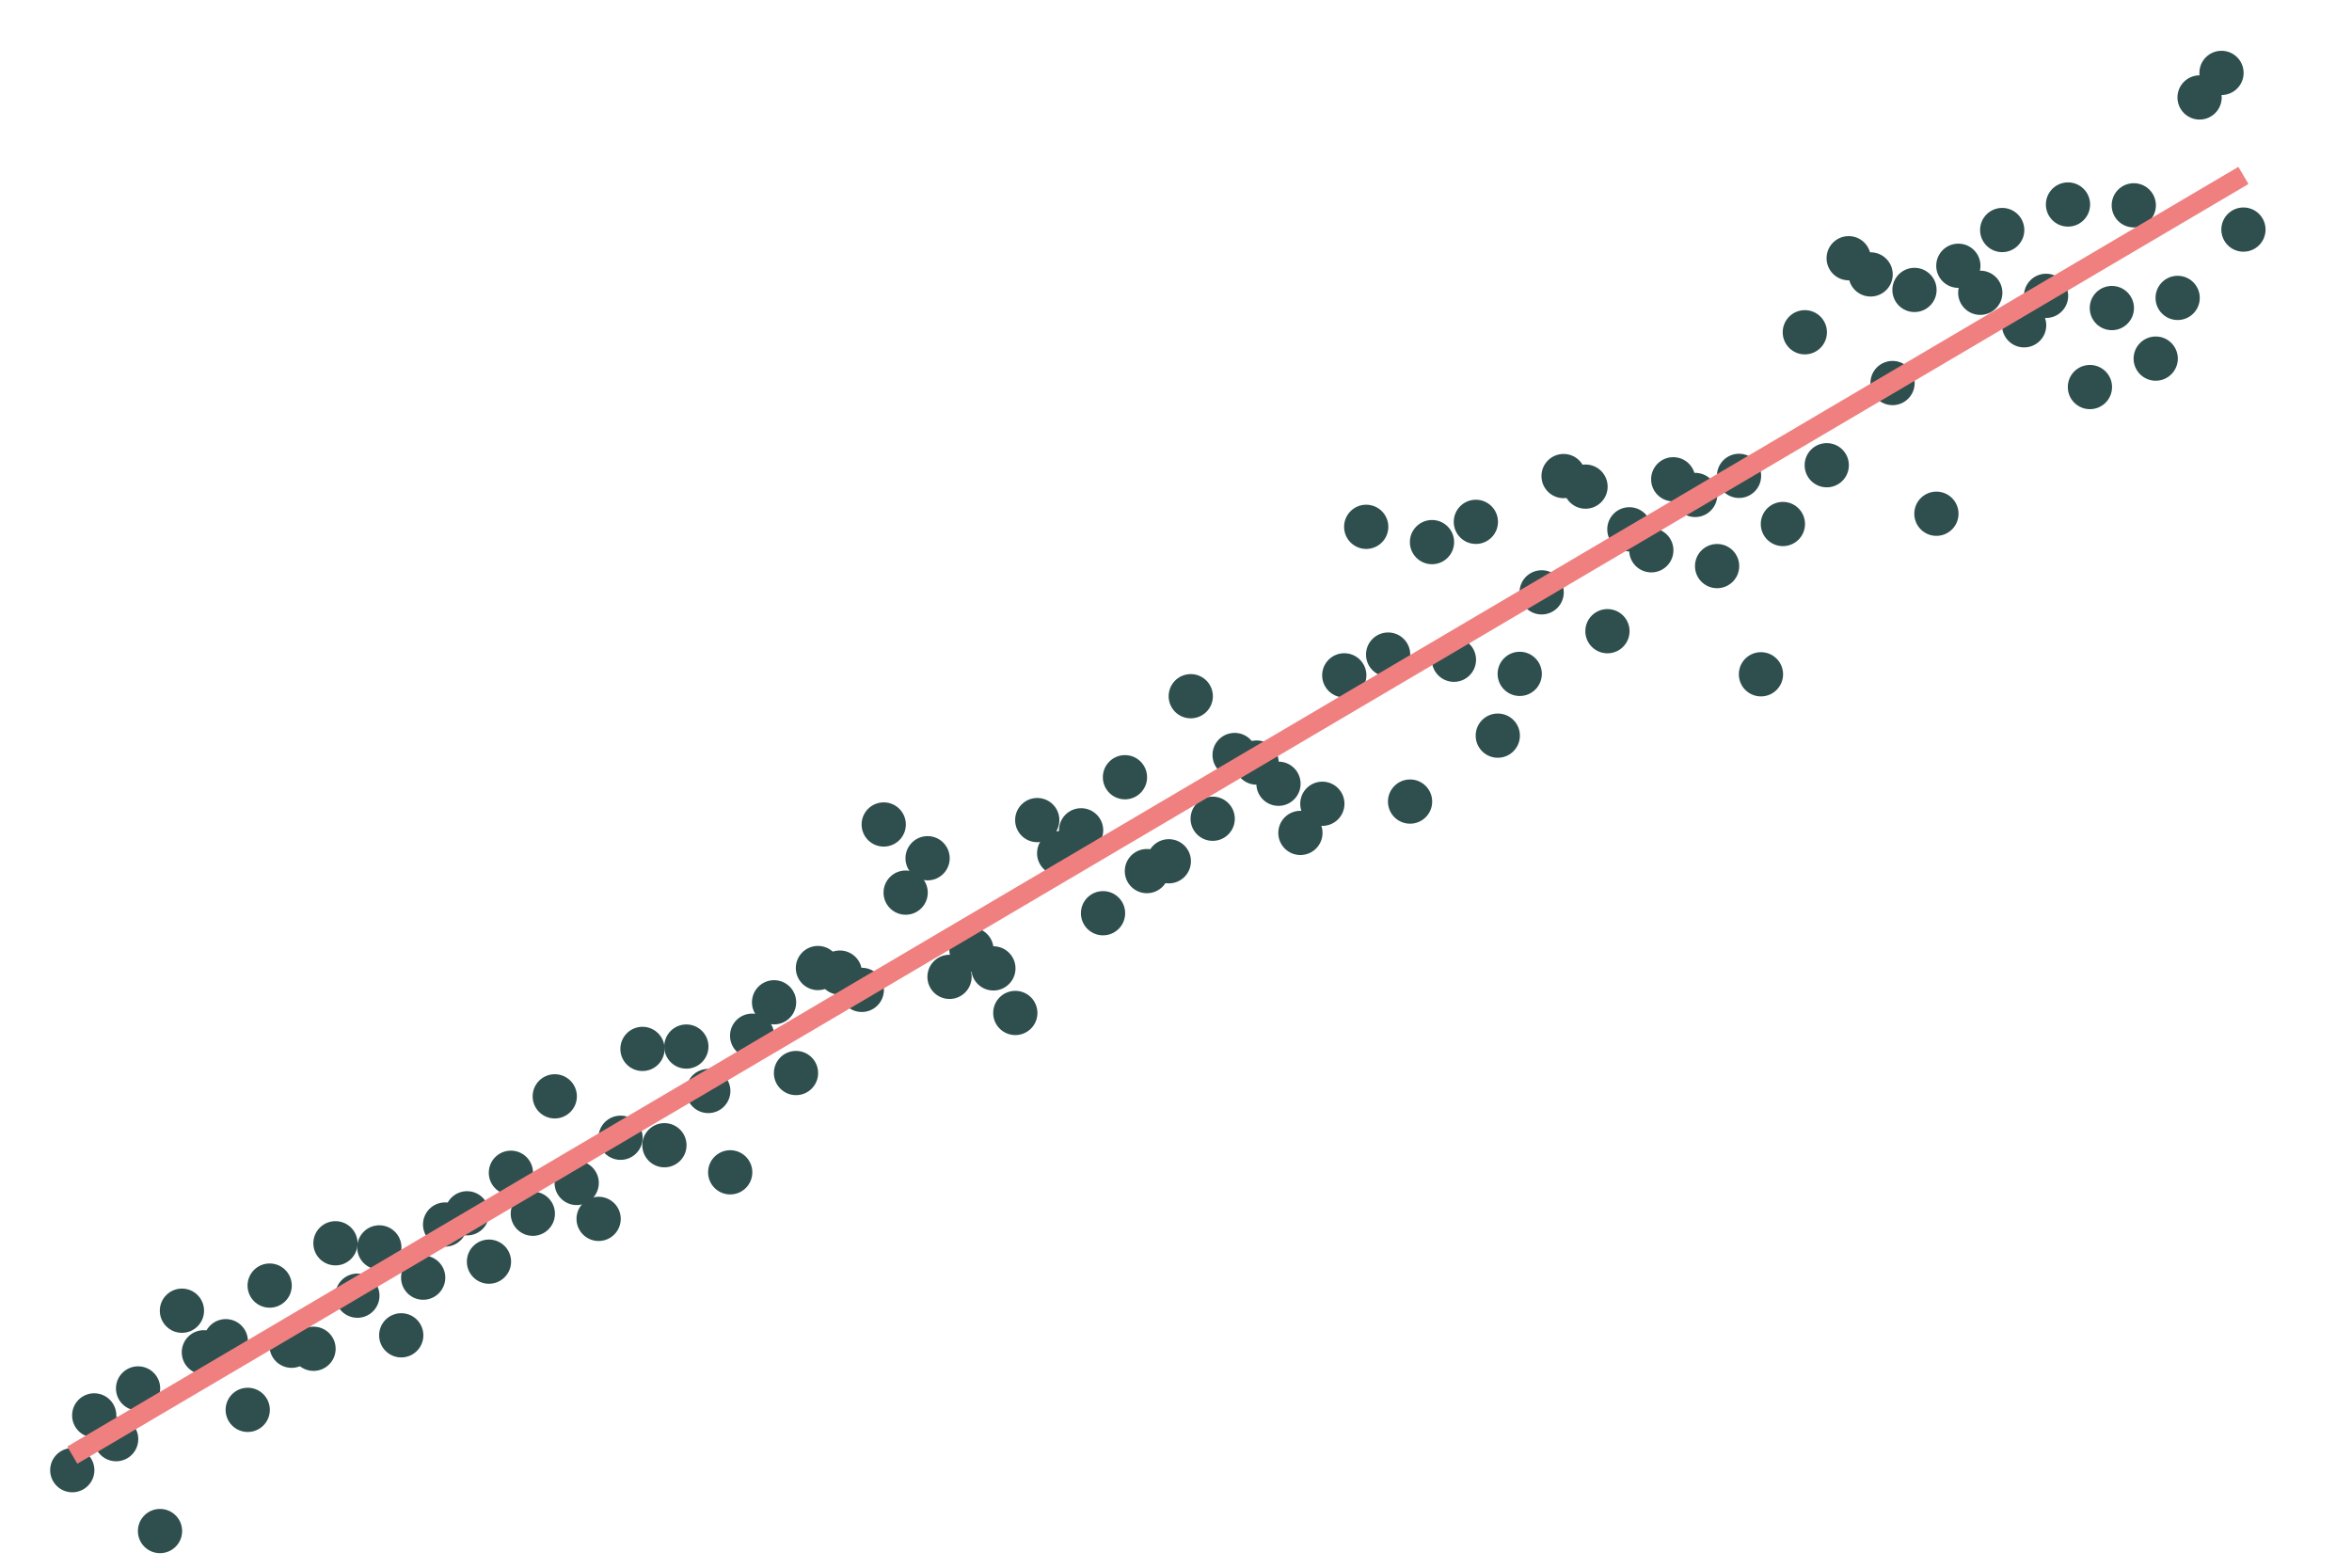 <?xml version="1.0" encoding="UTF-8"?>
<svg xmlns="http://www.w3.org/2000/svg" xmlns:xlink="http://www.w3.org/1999/xlink" width="756pt" height="504pt" viewBox="0 0 756 504" version="1.1">
<g id="surface19">
<rect x="0" y="0" width="756" height="504" style="fill:rgb(100%,100%,100%);fill-opacity:1;stroke:none;"/>
<path style="fill-rule:nonzero;fill:rgb(18.431%,30.98%,30.98%);fill-opacity:1;stroke-width:0.709;stroke-linecap:round;stroke-linejoin:round;stroke:rgb(18.431%,30.98%,30.98%);stroke-opacity:1;stroke-miterlimit:10;" d="M 29.988 472.652 C 29.988 476.383 26.965 479.406 23.234 479.406 C 19.504 479.406 16.477 476.383 16.477 472.652 C 16.477 468.922 19.504 465.895 23.234 465.895 C 26.965 465.895 29.988 468.922 29.988 472.652 "/>
<path style="fill-rule:nonzero;fill:rgb(18.431%,30.98%,30.98%);fill-opacity:1;stroke-width:0.709;stroke-linecap:round;stroke-linejoin:round;stroke:rgb(18.431%,30.98%,30.98%);stroke-opacity:1;stroke-miterlimit:10;" d="M 37.039 455.043 C 37.039 458.773 34.016 461.801 30.281 461.801 C 26.551 461.801 23.527 458.773 23.527 455.043 C 23.527 451.312 26.551 448.285 30.281 448.285 C 34.016 448.285 37.039 451.312 37.039 455.043 "/>
<path style="fill-rule:nonzero;fill:rgb(18.431%,30.98%,30.98%);fill-opacity:1;stroke-width:0.709;stroke-linecap:round;stroke-linejoin:round;stroke:rgb(18.431%,30.98%,30.98%);stroke-opacity:1;stroke-miterlimit:10;" d="M 44.09 462.68 C 44.09 466.41 41.062 469.438 37.332 469.438 C 33.602 469.438 30.574 466.41 30.574 462.68 C 30.574 458.949 33.602 455.922 37.332 455.922 C 41.062 455.922 44.09 458.949 44.09 462.68 "/>
<path style="fill-rule:nonzero;fill:rgb(18.431%,30.98%,30.98%);fill-opacity:1;stroke-width:0.709;stroke-linecap:round;stroke-linejoin:round;stroke:rgb(18.431%,30.98%,30.98%);stroke-opacity:1;stroke-miterlimit:10;" d="M 51.137 446.371 C 51.137 450.102 48.113 453.129 44.383 453.129 C 40.648 453.129 37.625 450.102 37.625 446.371 C 37.625 442.641 40.648 439.617 44.383 439.617 C 48.113 439.617 51.137 442.641 51.137 446.371 "/>
<path style="fill-rule:nonzero;fill:rgb(18.431%,30.98%,30.98%);fill-opacity:1;stroke-width:0.709;stroke-linecap:round;stroke-linejoin:round;stroke:rgb(18.431%,30.98%,30.98%);stroke-opacity:1;stroke-miterlimit:10;" d="M 58.188 492.223 C 58.188 495.953 55.16 498.977 51.43 498.977 C 47.699 498.977 44.676 495.953 44.676 492.223 C 44.676 488.488 47.699 485.465 51.43 485.465 C 55.16 485.465 58.188 488.488 58.188 492.223 "/>
<path style="fill-rule:nonzero;fill:rgb(18.431%,30.98%,30.98%);fill-opacity:1;stroke-width:0.709;stroke-linecap:round;stroke-linejoin:round;stroke:rgb(18.431%,30.98%,30.98%);stroke-opacity:1;stroke-miterlimit:10;" d="M 65.234 421.383 C 65.234 425.113 62.211 428.141 58.48 428.141 C 54.75 428.141 51.723 425.113 51.723 421.383 C 51.723 417.652 54.75 414.625 58.48 414.625 C 62.211 414.625 65.234 417.652 65.234 421.383 "/>
<path style="fill-rule:nonzero;fill:rgb(18.431%,30.98%,30.98%);fill-opacity:1;stroke-width:0.709;stroke-linecap:round;stroke-linejoin:round;stroke:rgb(18.431%,30.98%,30.98%);stroke-opacity:1;stroke-miterlimit:10;" d="M 72.285 434.75 C 72.285 438.48 69.262 441.508 65.527 441.508 C 61.797 441.508 58.773 438.48 58.773 434.75 C 58.773 431.02 61.797 427.996 65.527 427.996 C 69.262 427.996 72.285 431.02 72.285 434.75 "/>
<path style="fill-rule:nonzero;fill:rgb(18.431%,30.98%,30.98%);fill-opacity:1;stroke-width:0.709;stroke-linecap:round;stroke-linejoin:round;stroke:rgb(18.431%,30.98%,30.98%);stroke-opacity:1;stroke-miterlimit:10;" d="M 79.336 431.191 C 79.336 434.922 76.309 437.945 72.578 437.945 C 68.848 437.945 65.82 434.922 65.82 431.191 C 65.82 427.457 68.848 424.434 72.578 424.434 C 76.309 424.434 79.336 427.457 79.336 431.191 "/>
<path style="fill-rule:nonzero;fill:rgb(18.431%,30.98%,30.98%);fill-opacity:1;stroke-width:0.709;stroke-linecap:round;stroke-linejoin:round;stroke:rgb(18.431%,30.98%,30.98%);stroke-opacity:1;stroke-miterlimit:10;" d="M 86.383 453.258 C 86.383 456.992 83.359 460.016 79.629 460.016 C 75.895 460.016 72.871 456.992 72.871 453.258 C 72.871 449.527 75.895 446.504 79.629 446.504 C 83.359 446.504 86.383 449.527 86.383 453.258 "/>
<path style="fill-rule:nonzero;fill:rgb(18.431%,30.98%,30.98%);fill-opacity:1;stroke-width:0.709;stroke-linecap:round;stroke-linejoin:round;stroke:rgb(18.431%,30.98%,30.98%);stroke-opacity:1;stroke-miterlimit:10;" d="M 93.434 413.305 C 93.434 417.035 90.406 420.062 86.676 420.062 C 82.945 420.062 79.922 417.035 79.922 413.305 C 79.922 409.574 82.945 406.551 86.676 406.551 C 90.406 406.551 93.434 409.574 93.434 413.305 "/>
<path style="fill-rule:nonzero;fill:rgb(18.431%,30.98%,30.98%);fill-opacity:1;stroke-width:0.709;stroke-linecap:round;stroke-linejoin:round;stroke:rgb(18.431%,30.98%,30.98%);stroke-opacity:1;stroke-miterlimit:10;" d="M 100.48 432.645 C 100.48 436.375 97.457 439.402 93.727 439.402 C 89.996 439.402 86.969 436.375 86.969 432.645 C 86.969 428.914 89.996 425.887 93.727 425.887 C 97.457 425.887 100.48 428.914 100.48 432.645 "/>
<path style="fill-rule:nonzero;fill:rgb(18.431%,30.98%,30.98%);fill-opacity:1;stroke-width:0.709;stroke-linecap:round;stroke-linejoin:round;stroke:rgb(18.431%,30.98%,30.98%);stroke-opacity:1;stroke-miterlimit:10;" d="M 107.531 433.625 C 107.531 437.355 104.508 440.379 100.773 440.379 C 97.043 440.379 94.02 437.355 94.02 433.625 C 94.02 429.891 97.043 426.867 100.773 426.867 C 104.508 426.867 107.531 429.891 107.531 433.625 "/>
<path style="fill-rule:nonzero;fill:rgb(18.431%,30.98%,30.98%);fill-opacity:1;stroke-width:0.709;stroke-linecap:round;stroke-linejoin:round;stroke:rgb(18.431%,30.98%,30.98%);stroke-opacity:1;stroke-miterlimit:10;" d="M 114.582 399.703 C 114.582 403.438 111.555 406.461 107.824 406.461 C 104.094 406.461 101.066 403.438 101.066 399.703 C 101.066 395.973 104.094 392.949 107.824 392.949 C 111.555 392.949 114.582 395.973 114.582 399.703 "/>
<path style="fill-rule:nonzero;fill:rgb(18.431%,30.98%,30.98%);fill-opacity:1;stroke-width:0.709;stroke-linecap:round;stroke-linejoin:round;stroke:rgb(18.431%,30.98%,30.98%);stroke-opacity:1;stroke-miterlimit:10;" d="M 121.629 416.555 C 121.629 420.285 118.605 423.309 114.875 423.309 C 111.141 423.309 108.117 420.285 108.117 416.555 C 108.117 412.82 111.141 409.797 114.875 409.797 C 118.605 409.797 121.629 412.82 121.629 416.555 "/>
<path style="fill-rule:nonzero;fill:rgb(18.431%,30.98%,30.98%);fill-opacity:1;stroke-width:0.709;stroke-linecap:round;stroke-linejoin:round;stroke:rgb(18.431%,30.98%,30.98%);stroke-opacity:1;stroke-miterlimit:10;" d="M 128.68 401.035 C 128.68 404.766 125.652 407.793 121.922 407.793 C 118.191 407.793 115.168 404.766 115.168 401.035 C 115.168 397.305 118.191 394.277 121.922 394.277 C 125.652 394.277 128.68 397.305 128.68 401.035 "/>
<path style="fill-rule:nonzero;fill:rgb(18.431%,30.98%,30.98%);fill-opacity:1;stroke-width:0.709;stroke-linecap:round;stroke-linejoin:round;stroke:rgb(18.431%,30.98%,30.98%);stroke-opacity:1;stroke-miterlimit:10;" d="M 135.727 429.297 C 135.727 433.027 132.703 436.051 128.973 436.051 C 125.242 436.051 122.215 433.027 122.215 429.297 C 122.215 425.566 125.242 422.539 128.973 422.539 C 132.703 422.539 135.727 425.566 135.727 429.297 "/>
<path style="fill-rule:nonzero;fill:rgb(18.431%,30.98%,30.98%);fill-opacity:1;stroke-width:0.709;stroke-linecap:round;stroke-linejoin:round;stroke:rgb(18.431%,30.98%,30.98%);stroke-opacity:1;stroke-miterlimit:10;" d="M 142.777 410.754 C 142.777 414.488 139.754 417.512 136.02 417.512 C 132.289 417.512 129.266 414.488 129.266 410.754 C 129.266 407.023 132.289 404 136.02 404 C 139.754 404 142.777 407.023 142.777 410.754 "/>
<path style="fill-rule:nonzero;fill:rgb(18.431%,30.98%,30.98%);fill-opacity:1;stroke-width:0.709;stroke-linecap:round;stroke-linejoin:round;stroke:rgb(18.431%,30.98%,30.98%);stroke-opacity:1;stroke-miterlimit:10;" d="M 149.828 393.68 C 149.828 397.41 146.801 400.434 143.07 400.434 C 139.34 400.434 136.312 397.41 136.312 393.68 C 136.312 389.945 139.34 386.922 143.07 386.922 C 146.801 386.922 149.828 389.945 149.828 393.68 "/>
<path style="fill-rule:nonzero;fill:rgb(18.431%,30.98%,30.98%);fill-opacity:1;stroke-width:0.709;stroke-linecap:round;stroke-linejoin:round;stroke:rgb(18.431%,30.98%,30.98%);stroke-opacity:1;stroke-miterlimit:10;" d="M 156.875 390.066 C 156.875 393.797 153.852 396.824 150.121 396.824 C 146.387 396.824 143.363 393.797 143.363 390.066 C 143.363 386.336 146.387 383.312 150.121 383.312 C 153.852 383.312 156.875 386.336 156.875 390.066 "/>
<path style="fill-rule:nonzero;fill:rgb(18.431%,30.98%,30.98%);fill-opacity:1;stroke-width:0.709;stroke-linecap:round;stroke-linejoin:round;stroke:rgb(18.431%,30.98%,30.98%);stroke-opacity:1;stroke-miterlimit:10;" d="M 163.926 405.609 C 163.926 409.34 160.898 412.367 157.168 412.367 C 153.438 412.367 150.414 409.34 150.414 405.609 C 150.414 401.879 153.438 398.855 157.168 398.855 C 160.898 398.855 163.926 401.879 163.926 405.609 "/>
<path style="fill-rule:nonzero;fill:rgb(18.431%,30.98%,30.98%);fill-opacity:1;stroke-width:0.709;stroke-linecap:round;stroke-linejoin:round;stroke:rgb(18.431%,30.98%,30.98%);stroke-opacity:1;stroke-miterlimit:10;" d="M 170.973 377.035 C 170.973 380.766 167.949 383.789 164.219 383.789 C 160.488 383.789 157.461 380.766 157.461 377.035 C 157.461 373.305 160.488 370.277 164.219 370.277 C 167.949 370.277 170.973 373.305 170.973 377.035 "/>
<path style="fill-rule:nonzero;fill:rgb(18.431%,30.98%,30.98%);fill-opacity:1;stroke-width:0.709;stroke-linecap:round;stroke-linejoin:round;stroke:rgb(18.431%,30.98%,30.98%);stroke-opacity:1;stroke-miterlimit:10;" d="M 178.023 390.207 C 178.023 393.938 175 396.965 171.266 396.965 C 167.535 396.965 164.512 393.938 164.512 390.207 C 164.512 386.477 167.535 383.449 171.266 383.449 C 175 383.449 178.023 386.477 178.023 390.207 "/>
<path style="fill-rule:nonzero;fill:rgb(18.431%,30.98%,30.98%);fill-opacity:1;stroke-width:0.709;stroke-linecap:round;stroke-linejoin:round;stroke:rgb(18.431%,30.98%,30.98%);stroke-opacity:1;stroke-miterlimit:10;" d="M 185.074 352.465 C 185.074 356.195 182.047 359.223 178.316 359.223 C 174.586 359.223 171.559 356.195 171.559 352.465 C 171.559 348.734 174.586 345.707 178.316 345.707 C 182.047 345.707 185.074 348.734 185.074 352.465 "/>
<path style="fill-rule:nonzero;fill:rgb(18.431%,30.98%,30.98%);fill-opacity:1;stroke-width:0.709;stroke-linecap:round;stroke-linejoin:round;stroke:rgb(18.431%,30.98%,30.98%);stroke-opacity:1;stroke-miterlimit:10;" d="M 192.121 380.312 C 192.121 384.047 189.098 387.07 185.367 387.07 C 181.633 387.07 178.609 384.047 178.609 380.312 C 178.609 376.582 181.633 373.559 185.367 373.559 C 189.098 373.559 192.121 376.582 192.121 380.312 "/>
<path style="fill-rule:nonzero;fill:rgb(18.431%,30.98%,30.98%);fill-opacity:1;stroke-width:0.709;stroke-linecap:round;stroke-linejoin:round;stroke:rgb(18.431%,30.98%,30.98%);stroke-opacity:1;stroke-miterlimit:10;" d="M 199.172 391.863 C 199.172 395.594 196.145 398.617 192.414 398.617 C 188.684 398.617 185.66 395.594 185.66 391.863 C 185.66 388.133 188.684 385.105 192.414 385.105 C 196.145 385.105 199.172 388.133 199.172 391.863 "/>
<path style="fill-rule:nonzero;fill:rgb(18.431%,30.98%,30.98%);fill-opacity:1;stroke-width:0.709;stroke-linecap:round;stroke-linejoin:round;stroke:rgb(18.431%,30.98%,30.98%);stroke-opacity:1;stroke-miterlimit:10;" d="M 206.219 365.777 C 206.219 369.508 203.195 372.535 199.465 372.535 C 195.734 372.535 192.707 369.508 192.707 365.777 C 192.707 362.047 195.734 359.02 199.465 359.02 C 203.195 359.02 206.219 362.047 206.219 365.777 "/>
<path style="fill-rule:nonzero;fill:rgb(18.431%,30.98%,30.98%);fill-opacity:1;stroke-width:0.709;stroke-linecap:round;stroke-linejoin:round;stroke:rgb(18.431%,30.98%,30.98%);stroke-opacity:1;stroke-miterlimit:10;" d="M 213.27 337.219 C 213.27 340.949 210.246 343.973 206.512 343.973 C 202.781 343.973 199.758 340.949 199.758 337.219 C 199.758 333.488 202.781 330.461 206.512 330.461 C 210.246 330.461 213.27 333.488 213.27 337.219 "/>
<path style="fill-rule:nonzero;fill:rgb(18.431%,30.98%,30.98%);fill-opacity:1;stroke-width:0.709;stroke-linecap:round;stroke-linejoin:round;stroke:rgb(18.431%,30.98%,30.98%);stroke-opacity:1;stroke-miterlimit:10;" d="M 220.32 368.18 C 220.32 371.91 217.293 374.938 213.562 374.938 C 209.832 374.938 206.805 371.91 206.805 368.18 C 206.805 364.449 209.832 361.426 213.562 361.426 C 217.293 361.426 220.32 364.449 220.32 368.18 "/>
<path style="fill-rule:nonzero;fill:rgb(18.431%,30.98%,30.98%);fill-opacity:1;stroke-width:0.709;stroke-linecap:round;stroke-linejoin:round;stroke:rgb(18.431%,30.98%,30.98%);stroke-opacity:1;stroke-miterlimit:10;" d="M 227.367 336.457 C 227.367 340.191 224.344 343.215 220.613 343.215 C 216.879 343.215 213.855 340.191 213.855 336.457 C 213.855 332.727 216.879 329.703 220.613 329.703 C 224.344 329.703 227.367 332.727 227.367 336.457 "/>
<path style="fill-rule:nonzero;fill:rgb(18.431%,30.98%,30.98%);fill-opacity:1;stroke-width:0.709;stroke-linecap:round;stroke-linejoin:round;stroke:rgb(18.431%,30.98%,30.98%);stroke-opacity:1;stroke-miterlimit:10;" d="M 234.418 350.746 C 234.418 354.477 231.391 357.504 227.66 357.504 C 223.93 357.504 220.906 354.477 220.906 350.746 C 220.906 347.016 223.93 343.992 227.66 343.992 C 231.391 343.992 234.418 347.016 234.418 350.746 "/>
<path style="fill-rule:nonzero;fill:rgb(18.431%,30.98%,30.98%);fill-opacity:1;stroke-width:0.709;stroke-linecap:round;stroke-linejoin:round;stroke:rgb(18.431%,30.98%,30.98%);stroke-opacity:1;stroke-miterlimit:10;" d="M 241.465 376.891 C 241.465 380.625 238.441 383.648 234.711 383.648 C 230.98 383.648 227.953 380.625 227.953 376.891 C 227.953 373.16 230.98 370.137 234.711 370.137 C 238.441 370.137 241.465 373.16 241.465 376.891 "/>
<path style="fill-rule:nonzero;fill:rgb(18.431%,30.98%,30.98%);fill-opacity:1;stroke-width:0.709;stroke-linecap:round;stroke-linejoin:round;stroke:rgb(18.431%,30.98%,30.98%);stroke-opacity:1;stroke-miterlimit:10;" d="M 248.516 332.977 C 248.516 336.707 245.492 339.73 241.758 339.73 C 238.027 339.73 235.004 336.707 235.004 332.977 C 235.004 329.242 238.027 326.219 241.758 326.219 C 245.492 326.219 248.516 329.242 248.516 332.977 "/>
<path style="fill-rule:nonzero;fill:rgb(18.431%,30.98%,30.98%);fill-opacity:1;stroke-width:0.709;stroke-linecap:round;stroke-linejoin:round;stroke:rgb(18.431%,30.98%,30.98%);stroke-opacity:1;stroke-miterlimit:10;" d="M 255.566 322.227 C 255.566 325.961 252.539 328.984 248.809 328.984 C 245.078 328.984 242.051 325.961 242.051 322.227 C 242.051 318.496 245.078 315.473 248.809 315.473 C 252.539 315.473 255.566 318.496 255.566 322.227 "/>
<path style="fill-rule:nonzero;fill:rgb(18.431%,30.98%,30.98%);fill-opacity:1;stroke-width:0.709;stroke-linecap:round;stroke-linejoin:round;stroke:rgb(18.431%,30.98%,30.98%);stroke-opacity:1;stroke-miterlimit:10;" d="M 262.613 344.973 C 262.613 348.703 259.59 351.73 255.859 351.73 C 252.125 351.73 249.102 348.703 249.102 344.973 C 249.102 341.242 252.125 338.219 255.859 338.219 C 259.59 338.219 262.613 341.242 262.613 344.973 "/>
<path style="fill-rule:nonzero;fill:rgb(18.431%,30.98%,30.98%);fill-opacity:1;stroke-width:0.709;stroke-linecap:round;stroke-linejoin:round;stroke:rgb(18.431%,30.98%,30.98%);stroke-opacity:1;stroke-miterlimit:10;" d="M 269.664 311.215 C 269.664 314.945 266.637 317.973 262.906 317.973 C 259.176 317.973 256.152 314.945 256.152 311.215 C 256.152 307.484 259.176 304.461 262.906 304.461 C 266.637 304.461 269.664 307.484 269.664 311.215 "/>
<path style="fill-rule:nonzero;fill:rgb(18.431%,30.98%,30.98%);fill-opacity:1;stroke-width:0.709;stroke-linecap:round;stroke-linejoin:round;stroke:rgb(18.431%,30.98%,30.98%);stroke-opacity:1;stroke-miterlimit:10;" d="M 276.711 312.684 C 276.711 316.414 273.688 319.441 269.957 319.441 C 266.227 319.441 263.199 316.414 263.199 312.684 C 263.199 308.953 266.227 305.93 269.957 305.93 C 273.688 305.93 276.711 308.953 276.711 312.684 "/>
<path style="fill-rule:nonzero;fill:rgb(18.431%,30.98%,30.98%);fill-opacity:1;stroke-width:0.709;stroke-linecap:round;stroke-linejoin:round;stroke:rgb(18.431%,30.98%,30.98%);stroke-opacity:1;stroke-miterlimit:10;" d="M 283.762 318.238 C 283.762 321.969 280.738 324.996 277.004 324.996 C 273.273 324.996 270.25 321.969 270.25 318.238 C 270.25 314.508 273.273 311.484 277.004 311.484 C 280.738 311.484 283.762 314.508 283.762 318.238 "/>
<path style="fill-rule:nonzero;fill:rgb(18.431%,30.98%,30.98%);fill-opacity:1;stroke-width:0.709;stroke-linecap:round;stroke-linejoin:round;stroke:rgb(18.431%,30.98%,30.98%);stroke-opacity:1;stroke-miterlimit:10;" d="M 290.812 265.066 C 290.812 268.797 287.785 271.82 284.055 271.82 C 280.324 271.82 277.297 268.797 277.297 265.066 C 277.297 261.332 280.324 258.309 284.055 258.309 C 287.785 258.309 290.812 261.332 290.812 265.066 "/>
<path style="fill-rule:nonzero;fill:rgb(18.431%,30.98%,30.98%);fill-opacity:1;stroke-width:0.709;stroke-linecap:round;stroke-linejoin:round;stroke:rgb(18.431%,30.98%,30.98%);stroke-opacity:1;stroke-miterlimit:10;" d="M 297.859 286.969 C 297.859 290.703 294.836 293.727 291.105 293.727 C 287.371 293.727 284.348 290.703 284.348 286.969 C 284.348 283.238 287.371 280.215 291.105 280.215 C 294.836 280.215 297.859 283.238 297.859 286.969 "/>
<path style="fill-rule:nonzero;fill:rgb(18.431%,30.98%,30.98%);fill-opacity:1;stroke-width:0.709;stroke-linecap:round;stroke-linejoin:round;stroke:rgb(18.431%,30.98%,30.98%);stroke-opacity:1;stroke-miterlimit:10;" d="M 304.91 275.918 C 304.91 279.648 301.883 282.676 298.152 282.676 C 294.422 282.676 291.398 279.648 291.398 275.918 C 291.398 272.188 294.422 269.16 298.152 269.16 C 301.883 269.16 304.91 272.188 304.91 275.918 "/>
<path style="fill-rule:nonzero;fill:rgb(18.431%,30.98%,30.98%);fill-opacity:1;stroke-width:0.709;stroke-linecap:round;stroke-linejoin:round;stroke:rgb(18.431%,30.98%,30.98%);stroke-opacity:1;stroke-miterlimit:10;" d="M 311.957 314.051 C 311.957 317.785 308.934 320.809 305.203 320.809 C 301.473 320.809 298.445 317.785 298.445 314.051 C 298.445 310.32 301.473 307.297 305.203 307.297 C 308.934 307.297 311.957 310.32 311.957 314.051 "/>
<path style="fill-rule:nonzero;fill:rgb(18.431%,30.98%,30.98%);fill-opacity:1;stroke-width:0.709;stroke-linecap:round;stroke-linejoin:round;stroke:rgb(18.431%,30.98%,30.98%);stroke-opacity:1;stroke-miterlimit:10;" d="M 319.008 305.301 C 319.008 309.031 315.984 312.055 312.25 312.055 C 308.52 312.055 305.496 309.031 305.496 305.301 C 305.496 301.566 308.52 298.543 312.25 298.543 C 315.984 298.543 319.008 301.566 319.008 305.301 "/>
<path style="fill-rule:nonzero;fill:rgb(18.431%,30.98%,30.98%);fill-opacity:1;stroke-width:0.709;stroke-linecap:round;stroke-linejoin:round;stroke:rgb(18.431%,30.98%,30.98%);stroke-opacity:1;stroke-miterlimit:10;" d="M 326.059 311.332 C 326.059 315.062 323.031 318.09 319.301 318.09 C 315.57 318.09 312.543 315.062 312.543 311.332 C 312.543 307.602 315.57 304.574 319.301 304.574 C 323.031 304.574 326.059 307.602 326.059 311.332 "/>
<path style="fill-rule:nonzero;fill:rgb(18.431%,30.98%,30.98%);fill-opacity:1;stroke-width:0.709;stroke-linecap:round;stroke-linejoin:round;stroke:rgb(18.431%,30.98%,30.98%);stroke-opacity:1;stroke-miterlimit:10;" d="M 333.105 325.66 C 333.105 329.391 330.082 332.414 326.352 332.414 C 322.617 332.414 319.594 329.391 319.594 325.66 C 319.594 321.926 322.617 318.902 326.352 318.902 C 330.082 318.902 333.105 321.926 333.105 325.66 "/>
<path style="fill-rule:nonzero;fill:rgb(18.431%,30.98%,30.98%);fill-opacity:1;stroke-width:0.709;stroke-linecap:round;stroke-linejoin:round;stroke:rgb(18.431%,30.98%,30.98%);stroke-opacity:1;stroke-miterlimit:10;" d="M 340.156 263.648 C 340.156 267.383 337.129 270.406 333.398 270.406 C 329.668 270.406 326.645 267.383 326.645 263.648 C 326.645 259.918 329.668 256.895 333.398 256.895 C 337.129 256.895 340.156 259.918 340.156 263.648 "/>
<path style="fill-rule:nonzero;fill:rgb(18.431%,30.98%,30.98%);fill-opacity:1;stroke-width:0.709;stroke-linecap:round;stroke-linejoin:round;stroke:rgb(18.431%,30.98%,30.98%);stroke-opacity:1;stroke-miterlimit:10;" d="M 347.203 274.297 C 347.203 278.027 344.18 281.051 340.449 281.051 C 336.719 281.051 333.691 278.027 333.691 274.297 C 333.691 270.562 336.719 267.539 340.449 267.539 C 344.18 267.539 347.203 270.562 347.203 274.297 "/>
<path style="fill-rule:nonzero;fill:rgb(18.431%,30.98%,30.98%);fill-opacity:1;stroke-width:0.709;stroke-linecap:round;stroke-linejoin:round;stroke:rgb(18.431%,30.98%,30.98%);stroke-opacity:1;stroke-miterlimit:10;" d="M 354.254 266.941 C 354.254 270.672 351.23 273.695 347.496 273.695 C 343.766 273.695 340.742 270.672 340.742 266.941 C 340.742 263.207 343.766 260.184 347.496 260.184 C 351.23 260.184 354.254 263.207 354.254 266.941 "/>
<path style="fill-rule:nonzero;fill:rgb(18.431%,30.98%,30.98%);fill-opacity:1;stroke-width:0.709;stroke-linecap:round;stroke-linejoin:round;stroke:rgb(18.431%,30.98%,30.98%);stroke-opacity:1;stroke-miterlimit:10;" d="M 361.305 293.594 C 361.305 297.328 358.277 300.352 354.547 300.352 C 350.816 300.352 347.789 297.328 347.789 293.594 C 347.789 289.863 350.816 286.84 354.547 286.84 C 358.277 286.84 361.305 289.863 361.305 293.594 "/>
<path style="fill-rule:nonzero;fill:rgb(18.431%,30.98%,30.98%);fill-opacity:1;stroke-width:0.709;stroke-linecap:round;stroke-linejoin:round;stroke:rgb(18.431%,30.98%,30.98%);stroke-opacity:1;stroke-miterlimit:10;" d="M 368.352 249.875 C 368.352 253.605 365.328 256.633 361.598 256.633 C 357.863 256.633 354.84 253.605 354.84 249.875 C 354.84 246.145 357.863 243.117 361.598 243.117 C 365.328 243.117 368.352 246.145 368.352 249.875 "/>
<path style="fill-rule:nonzero;fill:rgb(18.431%,30.98%,30.98%);fill-opacity:1;stroke-width:0.709;stroke-linecap:round;stroke-linejoin:round;stroke:rgb(18.431%,30.98%,30.98%);stroke-opacity:1;stroke-miterlimit:10;" d="M 375.402 280.055 C 375.402 283.785 372.375 286.809 368.645 286.809 C 364.914 286.809 361.891 283.785 361.891 280.055 C 361.891 276.32 364.914 273.297 368.645 273.297 C 372.375 273.297 375.402 276.32 375.402 280.055 "/>
<path style="fill-rule:nonzero;fill:rgb(18.431%,30.98%,30.98%);fill-opacity:1;stroke-width:0.709;stroke-linecap:round;stroke-linejoin:round;stroke:rgb(18.431%,30.98%,30.98%);stroke-opacity:1;stroke-miterlimit:10;" d="M 382.449 276.895 C 382.449 280.625 379.426 283.648 375.695 283.648 C 371.965 283.648 368.938 280.625 368.938 276.895 C 368.938 273.16 371.965 270.137 375.695 270.137 C 379.426 270.137 382.449 273.16 382.449 276.895 "/>
<path style="fill-rule:nonzero;fill:rgb(18.431%,30.98%,30.98%);fill-opacity:1;stroke-width:0.709;stroke-linecap:round;stroke-linejoin:round;stroke:rgb(18.431%,30.98%,30.98%);stroke-opacity:1;stroke-miterlimit:10;" d="M 389.5 223.828 C 389.5 227.559 386.477 230.582 382.742 230.582 C 379.012 230.582 375.988 227.559 375.988 223.828 C 375.988 220.098 379.012 217.07 382.742 217.07 C 386.477 217.07 389.5 220.098 389.5 223.828 "/>
<path style="fill-rule:nonzero;fill:rgb(18.431%,30.98%,30.98%);fill-opacity:1;stroke-width:0.709;stroke-linecap:round;stroke-linejoin:round;stroke:rgb(18.431%,30.98%,30.98%);stroke-opacity:1;stroke-miterlimit:10;" d="M 396.551 263.223 C 396.551 266.953 393.523 269.977 389.793 269.977 C 386.062 269.977 383.035 266.953 383.035 263.223 C 383.035 259.492 386.062 256.465 389.793 256.465 C 393.523 256.465 396.551 259.492 396.551 263.223 "/>
<path style="fill-rule:nonzero;fill:rgb(18.431%,30.98%,30.98%);fill-opacity:1;stroke-width:0.709;stroke-linecap:round;stroke-linejoin:round;stroke:rgb(18.431%,30.98%,30.98%);stroke-opacity:1;stroke-miterlimit:10;" d="M 403.598 242.727 C 403.598 246.457 400.574 249.484 396.844 249.484 C 393.109 249.484 390.086 246.457 390.086 242.727 C 390.086 238.996 393.109 235.969 396.844 235.969 C 400.574 235.969 403.598 238.996 403.598 242.727 "/>
<path style="fill-rule:nonzero;fill:rgb(18.431%,30.98%,30.98%);fill-opacity:1;stroke-width:0.709;stroke-linecap:round;stroke-linejoin:round;stroke:rgb(18.431%,30.98%,30.98%);stroke-opacity:1;stroke-miterlimit:10;" d="M 410.648 245.16 C 410.648 248.895 407.621 251.918 403.891 251.918 C 400.16 251.918 397.137 248.895 397.137 245.16 C 397.137 241.43 400.16 238.406 403.891 238.406 C 407.621 238.406 410.648 241.43 410.648 245.16 "/>
<path style="fill-rule:nonzero;fill:rgb(18.431%,30.98%,30.98%);fill-opacity:1;stroke-width:0.709;stroke-linecap:round;stroke-linejoin:round;stroke:rgb(18.431%,30.98%,30.98%);stroke-opacity:1;stroke-miterlimit:10;" d="M 417.695 251.969 C 417.695 255.699 414.672 258.727 410.941 258.727 C 407.211 258.727 404.184 255.699 404.184 251.969 C 404.184 248.238 407.211 245.215 410.941 245.215 C 414.672 245.215 417.695 248.238 417.695 251.969 "/>
<path style="fill-rule:nonzero;fill:rgb(18.431%,30.98%,30.98%);fill-opacity:1;stroke-width:0.709;stroke-linecap:round;stroke-linejoin:round;stroke:rgb(18.431%,30.98%,30.98%);stroke-opacity:1;stroke-miterlimit:10;" d="M 424.746 267.773 C 424.746 271.508 421.723 274.531 417.988 274.531 C 414.258 274.531 411.234 271.508 411.234 267.773 C 411.234 264.043 414.258 261.02 417.988 261.02 C 421.723 261.02 424.746 264.043 424.746 267.773 "/>
<path style="fill-rule:nonzero;fill:rgb(18.431%,30.98%,30.98%);fill-opacity:1;stroke-width:0.709;stroke-linecap:round;stroke-linejoin:round;stroke:rgb(18.431%,30.98%,30.98%);stroke-opacity:1;stroke-miterlimit:10;" d="M 431.797 258.402 C 431.797 262.137 428.77 265.16 425.039 265.16 C 421.309 265.16 418.281 262.137 418.281 258.402 C 418.281 254.672 421.309 251.648 425.039 251.648 C 428.77 251.648 431.797 254.672 431.797 258.402 "/>
<path style="fill-rule:nonzero;fill:rgb(18.431%,30.98%,30.98%);fill-opacity:1;stroke-width:0.709;stroke-linecap:round;stroke-linejoin:round;stroke:rgb(18.431%,30.98%,30.98%);stroke-opacity:1;stroke-miterlimit:10;" d="M 438.844 217.113 C 438.844 220.848 435.82 223.871 432.09 223.871 C 428.355 223.871 425.332 220.848 425.332 217.113 C 425.332 213.383 428.355 210.359 432.09 210.359 C 435.82 210.359 438.844 213.383 438.844 217.113 "/>
<path style="fill-rule:nonzero;fill:rgb(18.431%,30.98%,30.98%);fill-opacity:1;stroke-width:0.709;stroke-linecap:round;stroke-linejoin:round;stroke:rgb(18.431%,30.98%,30.98%);stroke-opacity:1;stroke-miterlimit:10;" d="M 445.895 169.367 C 445.895 173.098 442.867 176.125 439.137 176.125 C 435.406 176.125 432.383 173.098 432.383 169.367 C 432.383 165.637 435.406 162.613 439.137 162.613 C 442.867 162.613 445.895 165.637 445.895 169.367 "/>
<path style="fill-rule:nonzero;fill:rgb(18.431%,30.98%,30.98%);fill-opacity:1;stroke-width:0.709;stroke-linecap:round;stroke-linejoin:round;stroke:rgb(18.431%,30.98%,30.98%);stroke-opacity:1;stroke-miterlimit:10;" d="M 452.941 210.445 C 452.941 214.176 449.918 217.199 446.188 217.199 C 442.457 217.199 439.43 214.176 439.43 210.445 C 439.43 206.711 442.457 203.688 446.188 203.688 C 449.918 203.688 452.941 206.711 452.941 210.445 "/>
<path style="fill-rule:nonzero;fill:rgb(18.431%,30.98%,30.98%);fill-opacity:1;stroke-width:0.709;stroke-linecap:round;stroke-linejoin:round;stroke:rgb(18.431%,30.98%,30.98%);stroke-opacity:1;stroke-miterlimit:10;" d="M 459.992 257.703 C 459.992 261.434 456.969 264.457 453.234 264.457 C 449.504 264.457 446.48 261.434 446.48 257.703 C 446.48 253.973 449.504 250.945 453.234 250.945 C 456.969 250.945 459.992 253.973 459.992 257.703 "/>
<path style="fill-rule:nonzero;fill:rgb(18.431%,30.98%,30.98%);fill-opacity:1;stroke-width:0.709;stroke-linecap:round;stroke-linejoin:round;stroke:rgb(18.431%,30.98%,30.98%);stroke-opacity:1;stroke-miterlimit:10;" d="M 467.043 174.281 C 467.043 178.012 464.016 181.039 460.285 181.039 C 456.555 181.039 453.527 178.012 453.527 174.281 C 453.527 170.551 456.555 167.527 460.285 167.527 C 464.016 167.527 467.043 170.551 467.043 174.281 "/>
<path style="fill-rule:nonzero;fill:rgb(18.431%,30.98%,30.98%);fill-opacity:1;stroke-width:0.709;stroke-linecap:round;stroke-linejoin:round;stroke:rgb(18.431%,30.98%,30.98%);stroke-opacity:1;stroke-miterlimit:10;" d="M 474.09 212.102 C 474.09 215.832 471.066 218.859 467.336 218.859 C 463.602 218.859 460.578 215.832 460.578 212.102 C 460.578 208.371 463.602 205.344 467.336 205.344 C 471.066 205.344 474.09 208.371 474.09 212.102 "/>
<path style="fill-rule:nonzero;fill:rgb(18.431%,30.98%,30.98%);fill-opacity:1;stroke-width:0.709;stroke-linecap:round;stroke-linejoin:round;stroke:rgb(18.431%,30.98%,30.98%);stroke-opacity:1;stroke-miterlimit:10;" d="M 481.141 167.77 C 481.141 171.5 478.113 174.523 474.383 174.523 C 470.652 174.523 467.629 171.5 467.629 167.77 C 467.629 164.039 470.652 161.012 474.383 161.012 C 478.113 161.012 481.141 164.039 481.141 167.77 "/>
<path style="fill-rule:nonzero;fill:rgb(18.431%,30.98%,30.98%);fill-opacity:1;stroke-width:0.709;stroke-linecap:round;stroke-linejoin:round;stroke:rgb(18.431%,30.98%,30.98%);stroke-opacity:1;stroke-miterlimit:10;" d="M 488.188 236.504 C 488.188 240.234 485.164 243.258 481.434 243.258 C 477.703 243.258 474.676 240.234 474.676 236.504 C 474.676 232.77 477.703 229.746 481.434 229.746 C 485.164 229.746 488.188 232.77 488.188 236.504 "/>
<path style="fill-rule:nonzero;fill:rgb(18.431%,30.98%,30.98%);fill-opacity:1;stroke-width:0.709;stroke-linecap:round;stroke-linejoin:round;stroke:rgb(18.431%,30.98%,30.98%);stroke-opacity:1;stroke-miterlimit:10;" d="M 495.238 216.648 C 495.238 220.379 492.215 223.402 488.48 223.402 C 484.75 223.402 481.727 220.379 481.727 216.648 C 481.727 212.914 484.75 209.891 488.48 209.891 C 492.215 209.891 495.238 212.914 495.238 216.648 "/>
<path style="fill-rule:nonzero;fill:rgb(18.431%,30.98%,30.98%);fill-opacity:1;stroke-width:0.709;stroke-linecap:round;stroke-linejoin:round;stroke:rgb(18.431%,30.98%,30.98%);stroke-opacity:1;stroke-miterlimit:10;" d="M 502.289 190.438 C 502.289 194.168 499.262 197.191 495.531 197.191 C 491.801 197.191 488.773 194.168 488.773 190.438 C 488.773 186.707 491.801 183.68 495.531 183.68 C 499.262 183.68 502.289 186.707 502.289 190.438 "/>
<path style="fill-rule:nonzero;fill:rgb(18.431%,30.98%,30.98%);fill-opacity:1;stroke-width:0.709;stroke-linecap:round;stroke-linejoin:round;stroke:rgb(18.431%,30.98%,30.98%);stroke-opacity:1;stroke-miterlimit:10;" d="M 509.336 153.051 C 509.336 156.781 506.312 159.805 502.582 159.805 C 498.848 159.805 495.824 156.781 495.824 153.051 C 495.824 149.32 498.848 146.293 502.582 146.293 C 506.312 146.293 509.336 149.32 509.336 153.051 "/>
<path style="fill-rule:nonzero;fill:rgb(18.431%,30.98%,30.98%);fill-opacity:1;stroke-width:0.709;stroke-linecap:round;stroke-linejoin:round;stroke:rgb(18.431%,30.98%,30.98%);stroke-opacity:1;stroke-miterlimit:10;" d="M 516.387 156.445 C 516.387 160.176 513.359 163.199 509.629 163.199 C 505.898 163.199 502.875 160.176 502.875 156.445 C 502.875 152.715 505.898 149.688 509.629 149.688 C 513.359 149.688 516.387 152.715 516.387 156.445 "/>
<path style="fill-rule:nonzero;fill:rgb(18.431%,30.98%,30.98%);fill-opacity:1;stroke-width:0.709;stroke-linecap:round;stroke-linejoin:round;stroke:rgb(18.431%,30.98%,30.98%);stroke-opacity:1;stroke-miterlimit:10;" d="M 523.434 202.922 C 523.434 206.652 520.41 209.68 516.68 209.68 C 512.949 209.68 509.922 206.652 509.922 202.922 C 509.922 199.191 512.949 196.168 516.68 196.168 C 520.41 196.168 523.434 199.191 523.434 202.922 "/>
<path style="fill-rule:nonzero;fill:rgb(18.431%,30.98%,30.98%);fill-opacity:1;stroke-width:0.709;stroke-linecap:round;stroke-linejoin:round;stroke:rgb(18.431%,30.98%,30.98%);stroke-opacity:1;stroke-miterlimit:10;" d="M 530.484 170.168 C 530.484 173.902 527.461 176.926 523.727 176.926 C 519.996 176.926 516.973 173.902 516.973 170.168 C 516.973 166.438 519.996 163.414 523.727 163.414 C 527.461 163.414 530.484 166.438 530.484 170.168 "/>
<path style="fill-rule:nonzero;fill:rgb(18.431%,30.98%,30.98%);fill-opacity:1;stroke-width:0.709;stroke-linecap:round;stroke-linejoin:round;stroke:rgb(18.431%,30.98%,30.98%);stroke-opacity:1;stroke-miterlimit:10;" d="M 537.535 176.914 C 537.535 180.645 534.508 183.672 530.777 183.672 C 527.047 183.672 524.02 180.645 524.02 176.914 C 524.02 173.184 527.047 170.16 530.777 170.16 C 534.508 170.16 537.535 173.184 537.535 176.914 "/>
<path style="fill-rule:nonzero;fill:rgb(18.431%,30.98%,30.98%);fill-opacity:1;stroke-width:0.709;stroke-linecap:round;stroke-linejoin:round;stroke:rgb(18.431%,30.98%,30.98%);stroke-opacity:1;stroke-miterlimit:10;" d="M 544.582 154.086 C 544.582 157.816 541.559 160.84 537.828 160.84 C 534.094 160.84 531.07 157.816 531.07 154.086 C 531.07 150.352 534.094 147.328 537.828 147.328 C 541.559 147.328 544.582 150.352 544.582 154.086 "/>
<path style="fill-rule:nonzero;fill:rgb(18.431%,30.98%,30.98%);fill-opacity:1;stroke-width:0.709;stroke-linecap:round;stroke-linejoin:round;stroke:rgb(18.431%,30.98%,30.98%);stroke-opacity:1;stroke-miterlimit:10;" d="M 551.633 159.121 C 551.633 162.855 548.605 165.879 544.875 165.879 C 541.145 165.879 538.121 162.855 538.121 159.121 C 538.121 155.391 541.145 152.367 544.875 152.367 C 548.605 152.367 551.633 155.391 551.633 159.121 "/>
<path style="fill-rule:nonzero;fill:rgb(18.431%,30.98%,30.98%);fill-opacity:1;stroke-width:0.709;stroke-linecap:round;stroke-linejoin:round;stroke:rgb(18.431%,30.98%,30.98%);stroke-opacity:1;stroke-miterlimit:10;" d="M 558.68 181.992 C 558.68 185.727 555.656 188.75 551.926 188.75 C 548.195 188.75 545.168 185.727 545.168 181.992 C 545.168 178.262 548.195 175.238 551.926 175.238 C 555.656 175.238 558.68 178.262 558.68 181.992 "/>
<path style="fill-rule:nonzero;fill:rgb(18.431%,30.98%,30.98%);fill-opacity:1;stroke-width:0.709;stroke-linecap:round;stroke-linejoin:round;stroke:rgb(18.431%,30.98%,30.98%);stroke-opacity:1;stroke-miterlimit:10;" d="M 565.73 152.984 C 565.73 156.719 562.707 159.742 558.973 159.742 C 555.242 159.742 552.219 156.719 552.219 152.984 C 552.219 149.254 555.242 146.23 558.973 146.23 C 562.707 146.23 565.73 149.254 565.73 152.984 "/>
<path style="fill-rule:nonzero;fill:rgb(18.431%,30.98%,30.98%);fill-opacity:1;stroke-width:0.709;stroke-linecap:round;stroke-linejoin:round;stroke:rgb(18.431%,30.98%,30.98%);stroke-opacity:1;stroke-miterlimit:10;" d="M 572.781 216.777 C 572.781 220.512 569.754 223.535 566.023 223.535 C 562.293 223.535 559.266 220.512 559.266 216.777 C 559.266 213.047 562.293 210.023 566.023 210.023 C 569.754 210.023 572.781 213.047 572.781 216.777 "/>
<path style="fill-rule:nonzero;fill:rgb(18.431%,30.98%,30.98%);fill-opacity:1;stroke-width:0.709;stroke-linecap:round;stroke-linejoin:round;stroke:rgb(18.431%,30.98%,30.98%);stroke-opacity:1;stroke-miterlimit:10;" d="M 579.828 168.465 C 579.828 172.195 576.805 175.223 573.074 175.223 C 569.34 175.223 566.316 172.195 566.316 168.465 C 566.316 164.734 569.34 161.711 573.074 161.711 C 576.805 161.711 579.828 164.734 579.828 168.465 "/>
<path style="fill-rule:nonzero;fill:rgb(18.431%,30.98%,30.98%);fill-opacity:1;stroke-width:0.709;stroke-linecap:round;stroke-linejoin:round;stroke:rgb(18.431%,30.98%,30.98%);stroke-opacity:1;stroke-miterlimit:10;" d="M 586.879 106.82 C 586.879 110.551 583.852 113.578 580.121 113.578 C 576.391 113.578 573.367 110.551 573.367 106.82 C 573.367 103.09 576.391 100.062 580.121 100.062 C 583.852 100.062 586.879 103.09 586.879 106.82 "/>
<path style="fill-rule:nonzero;fill:rgb(18.431%,30.98%,30.98%);fill-opacity:1;stroke-width:0.709;stroke-linecap:round;stroke-linejoin:round;stroke:rgb(18.431%,30.98%,30.98%);stroke-opacity:1;stroke-miterlimit:10;" d="M 593.926 149.566 C 593.926 153.297 590.902 156.32 587.172 156.32 C 583.441 156.32 580.414 153.297 580.414 149.566 C 580.414 145.836 583.441 142.809 587.172 142.809 C 590.902 142.809 593.926 145.836 593.926 149.566 "/>
<path style="fill-rule:nonzero;fill:rgb(18.431%,30.98%,30.98%);fill-opacity:1;stroke-width:0.709;stroke-linecap:round;stroke-linejoin:round;stroke:rgb(18.431%,30.98%,30.98%);stroke-opacity:1;stroke-miterlimit:10;" d="M 600.977 83.02 C 600.977 86.75 597.953 89.773 594.219 89.773 C 590.488 89.773 587.465 86.75 587.465 83.02 C 587.465 79.289 590.488 76.262 594.219 76.262 C 597.953 76.262 600.977 79.289 600.977 83.02 "/>
<path style="fill-rule:nonzero;fill:rgb(18.431%,30.98%,30.98%);fill-opacity:1;stroke-width:0.709;stroke-linecap:round;stroke-linejoin:round;stroke:rgb(18.431%,30.98%,30.98%);stroke-opacity:1;stroke-miterlimit:10;" d="M 608.027 88.227 C 608.027 91.957 605 94.98 601.27 94.98 C 597.539 94.98 594.512 91.957 594.512 88.227 C 594.512 84.496 597.539 81.469 601.27 81.469 C 605 81.469 608.027 84.496 608.027 88.227 "/>
<path style="fill-rule:nonzero;fill:rgb(18.431%,30.98%,30.98%);fill-opacity:1;stroke-width:0.709;stroke-linecap:round;stroke-linejoin:round;stroke:rgb(18.431%,30.98%,30.98%);stroke-opacity:1;stroke-miterlimit:10;" d="M 615.074 123.145 C 615.074 126.875 612.051 129.902 608.32 129.902 C 604.586 129.902 601.562 126.875 601.562 123.145 C 601.562 119.414 604.586 116.391 608.32 116.391 C 612.051 116.391 615.074 119.414 615.074 123.145 "/>
<path style="fill-rule:nonzero;fill:rgb(18.431%,30.98%,30.98%);fill-opacity:1;stroke-width:0.709;stroke-linecap:round;stroke-linejoin:round;stroke:rgb(18.431%,30.98%,30.98%);stroke-opacity:1;stroke-miterlimit:10;" d="M 622.125 93.211 C 622.125 96.945 619.098 99.969 615.367 99.969 C 611.637 99.969 608.613 96.945 608.613 93.211 C 608.613 89.48 611.637 86.457 615.367 86.457 C 619.098 86.457 622.125 89.48 622.125 93.211 "/>
<path style="fill-rule:nonzero;fill:rgb(18.431%,30.98%,30.98%);fill-opacity:1;stroke-width:0.709;stroke-linecap:round;stroke-linejoin:round;stroke:rgb(18.431%,30.98%,30.98%);stroke-opacity:1;stroke-miterlimit:10;" d="M 629.172 165.164 C 629.172 168.895 626.148 171.922 622.418 171.922 C 618.688 171.922 615.66 168.895 615.66 165.164 C 615.66 161.434 618.688 158.406 622.418 158.406 C 626.148 158.406 629.172 161.434 629.172 165.164 "/>
<path style="fill-rule:nonzero;fill:rgb(18.431%,30.98%,30.98%);fill-opacity:1;stroke-width:0.709;stroke-linecap:round;stroke-linejoin:round;stroke:rgb(18.431%,30.98%,30.98%);stroke-opacity:1;stroke-miterlimit:10;" d="M 636.223 85.441 C 636.223 89.172 633.199 92.195 629.465 92.195 C 625.734 92.195 622.711 89.172 622.711 85.441 C 622.711 81.707 625.734 78.684 629.465 78.684 C 633.199 78.684 636.223 81.707 636.223 85.441 "/>
<path style="fill-rule:nonzero;fill:rgb(18.431%,30.98%,30.98%);fill-opacity:1;stroke-width:0.709;stroke-linecap:round;stroke-linejoin:round;stroke:rgb(18.431%,30.98%,30.98%);stroke-opacity:1;stroke-miterlimit:10;" d="M 643.273 94.129 C 643.273 97.859 640.246 100.883 636.516 100.883 C 632.785 100.883 629.758 97.859 629.758 94.129 C 629.758 90.398 632.785 87.371 636.516 87.371 C 640.246 87.371 643.273 90.398 643.273 94.129 "/>
<path style="fill-rule:nonzero;fill:rgb(18.431%,30.98%,30.98%);fill-opacity:1;stroke-width:0.709;stroke-linecap:round;stroke-linejoin:round;stroke:rgb(18.431%,30.98%,30.98%);stroke-opacity:1;stroke-miterlimit:10;" d="M 650.32 73.949 C 650.32 77.684 647.297 80.707 643.566 80.707 C 639.832 80.707 636.809 77.684 636.809 73.949 C 636.809 70.219 639.832 67.195 643.566 67.195 C 647.297 67.195 650.32 70.219 650.32 73.949 "/>
<path style="fill-rule:nonzero;fill:rgb(18.431%,30.98%,30.98%);fill-opacity:1;stroke-width:0.709;stroke-linecap:round;stroke-linejoin:round;stroke:rgb(18.431%,30.98%,30.98%);stroke-opacity:1;stroke-miterlimit:10;" d="M 657.371 104.578 C 657.371 108.309 654.344 111.336 650.613 111.336 C 646.883 111.336 643.859 108.309 643.859 104.578 C 643.859 100.848 646.883 97.824 650.613 97.824 C 654.344 97.824 657.371 100.848 657.371 104.578 "/>
<path style="fill-rule:nonzero;fill:rgb(18.431%,30.98%,30.98%);fill-opacity:1;stroke-width:0.709;stroke-linecap:round;stroke-linejoin:round;stroke:rgb(18.431%,30.98%,30.98%);stroke-opacity:1;stroke-miterlimit:10;" d="M 664.418 95.113 C 664.418 98.844 661.395 101.867 657.664 101.867 C 653.934 101.867 650.906 98.844 650.906 95.113 C 650.906 91.379 653.934 88.355 657.664 88.355 C 661.395 88.355 664.418 91.379 664.418 95.113 "/>
<path style="fill-rule:nonzero;fill:rgb(18.431%,30.98%,30.98%);fill-opacity:1;stroke-width:0.709;stroke-linecap:round;stroke-linejoin:round;stroke:rgb(18.431%,30.98%,30.98%);stroke-opacity:1;stroke-miterlimit:10;" d="M 671.469 65.746 C 671.469 69.477 668.445 72.504 664.711 72.504 C 660.98 72.504 657.957 69.477 657.957 65.746 C 657.957 62.016 660.98 58.988 664.711 58.988 C 668.445 58.988 671.469 62.016 671.469 65.746 "/>
<path style="fill-rule:nonzero;fill:rgb(18.431%,30.98%,30.98%);fill-opacity:1;stroke-width:0.709;stroke-linecap:round;stroke-linejoin:round;stroke:rgb(18.431%,30.98%,30.98%);stroke-opacity:1;stroke-miterlimit:10;" d="M 678.52 124.438 C 678.52 128.168 675.492 131.191 671.762 131.191 C 668.031 131.191 665.004 128.168 665.004 124.438 C 665.004 120.707 668.031 117.68 671.762 117.68 C 675.492 117.68 678.52 120.707 678.52 124.438 "/>
<path style="fill-rule:nonzero;fill:rgb(18.431%,30.98%,30.98%);fill-opacity:1;stroke-width:0.709;stroke-linecap:round;stroke-linejoin:round;stroke:rgb(18.431%,30.98%,30.98%);stroke-opacity:1;stroke-miterlimit:10;" d="M 685.566 99.039 C 685.566 102.77 682.543 105.797 678.812 105.797 C 675.078 105.797 672.055 102.77 672.055 99.039 C 672.055 95.309 675.078 92.281 678.812 92.281 C 682.543 92.281 685.566 95.309 685.566 99.039 "/>
<path style="fill-rule:nonzero;fill:rgb(18.431%,30.98%,30.98%);fill-opacity:1;stroke-width:0.709;stroke-linecap:round;stroke-linejoin:round;stroke:rgb(18.431%,30.98%,30.98%);stroke-opacity:1;stroke-miterlimit:10;" d="M 692.617 66.008 C 692.617 69.738 689.59 72.766 685.859 72.766 C 682.129 72.766 679.105 69.738 679.105 66.008 C 679.105 62.277 682.129 59.254 685.859 59.254 C 689.59 59.254 692.617 62.277 692.617 66.008 "/>
<path style="fill-rule:nonzero;fill:rgb(18.431%,30.98%,30.98%);fill-opacity:1;stroke-width:0.709;stroke-linecap:round;stroke-linejoin:round;stroke:rgb(18.431%,30.98%,30.98%);stroke-opacity:1;stroke-miterlimit:10;" d="M 699.664 115.293 C 699.664 119.023 696.641 122.047 692.91 122.047 C 689.18 122.047 686.152 119.023 686.152 115.293 C 686.152 111.562 689.18 108.535 692.91 108.535 C 696.641 108.535 699.664 111.562 699.664 115.293 "/>
<path style="fill-rule:nonzero;fill:rgb(18.431%,30.98%,30.98%);fill-opacity:1;stroke-width:0.709;stroke-linecap:round;stroke-linejoin:round;stroke:rgb(18.431%,30.98%,30.98%);stroke-opacity:1;stroke-miterlimit:10;" d="M 706.715 95.773 C 706.715 99.508 703.691 102.531 699.957 102.531 C 696.227 102.531 693.203 99.508 693.203 95.773 C 693.203 92.043 696.227 89.02 699.957 89.02 C 703.691 89.02 706.715 92.043 706.715 95.773 "/>
<path style="fill-rule:nonzero;fill:rgb(18.431%,30.98%,30.98%);fill-opacity:1;stroke-width:0.709;stroke-linecap:round;stroke-linejoin:round;stroke:rgb(18.431%,30.98%,30.98%);stroke-opacity:1;stroke-miterlimit:10;" d="M 713.766 31.328 C 713.766 35.059 710.738 38.086 707.008 38.086 C 703.277 38.086 700.25 35.059 700.25 31.328 C 700.25 27.598 703.277 24.574 707.008 24.574 C 710.738 24.574 713.766 27.598 713.766 31.328 "/>
<path style="fill-rule:nonzero;fill:rgb(18.431%,30.98%,30.98%);fill-opacity:1;stroke-width:0.709;stroke-linecap:round;stroke-linejoin:round;stroke:rgb(18.431%,30.98%,30.98%);stroke-opacity:1;stroke-miterlimit:10;" d="M 720.812 23.438 C 720.812 27.172 717.789 30.195 714.059 30.195 C 710.324 30.195 707.301 27.172 707.301 23.438 C 707.301 19.707 710.324 16.684 714.059 16.684 C 717.789 16.684 720.812 19.707 720.812 23.438 "/>
<path style="fill-rule:nonzero;fill:rgb(18.431%,30.98%,30.98%);fill-opacity:1;stroke-width:0.709;stroke-linecap:round;stroke-linejoin:round;stroke:rgb(18.431%,30.98%,30.98%);stroke-opacity:1;stroke-miterlimit:10;" d="M 727.863 73.812 C 727.863 77.543 724.836 80.566 721.105 80.566 C 717.375 80.566 714.352 77.543 714.352 73.812 C 714.352 70.078 717.375 67.055 721.105 67.055 C 724.836 67.055 727.863 70.078 727.863 73.812 "/>
<path style="fill:none;stroke-width:6.402;stroke-linecap:butt;stroke-linejoin:round;stroke:rgb(94.118%,50.196%,50.196%);stroke-opacity:1;stroke-miterlimit:10;" d="M 23.234 467.812 L 32.066 462.605 L 40.902 457.398 L 49.734 452.188 L 58.57 446.98 L 67.402 441.773 L 76.238 436.566 L 85.07 431.359 L 93.902 426.148 L 102.738 420.941 L 111.57 415.734 L 120.406 410.527 L 129.238 405.32 L 138.074 400.109 L 146.906 394.902 L 155.742 389.695 L 164.574 384.488 L 173.41 379.281 L 182.242 374.07 L 191.078 368.863 L 208.742 358.449 L 217.578 353.242 L 226.41 348.035 L 235.246 342.824 L 244.078 337.617 L 252.914 332.41 L 261.746 327.203 L 270.582 321.996 L 279.414 316.785 L 288.25 311.578 L 297.082 306.371 L 305.918 301.164 L 314.75 295.957 L 323.582 290.746 L 332.418 285.539 L 341.25 280.332 L 350.086 275.125 L 358.918 269.918 L 367.754 264.711 L 376.586 259.5 L 385.422 254.293 L 394.254 249.086 L 403.09 243.879 L 411.922 238.672 L 420.758 233.461 L 438.422 223.047 L 447.258 217.84 L 456.09 212.633 L 464.926 207.422 L 473.758 202.215 L 482.594 197.008 L 491.426 191.801 L 500.262 186.594 L 509.094 181.383 L 517.93 176.176 L 526.762 170.969 L 535.598 165.762 L 553.262 155.348 L 562.098 150.137 L 570.93 144.93 L 579.766 139.723 L 588.598 134.516 L 597.434 129.309 L 606.266 124.098 L 615.102 118.891 L 623.934 113.684 L 632.77 108.477 L 641.602 103.27 L 650.438 98.059 L 668.102 87.645 L 676.938 82.438 L 685.77 77.23 L 694.605 72.023 L 703.438 66.812 L 712.273 61.605 L 721.105 56.398 "/>
</g>
</svg>

